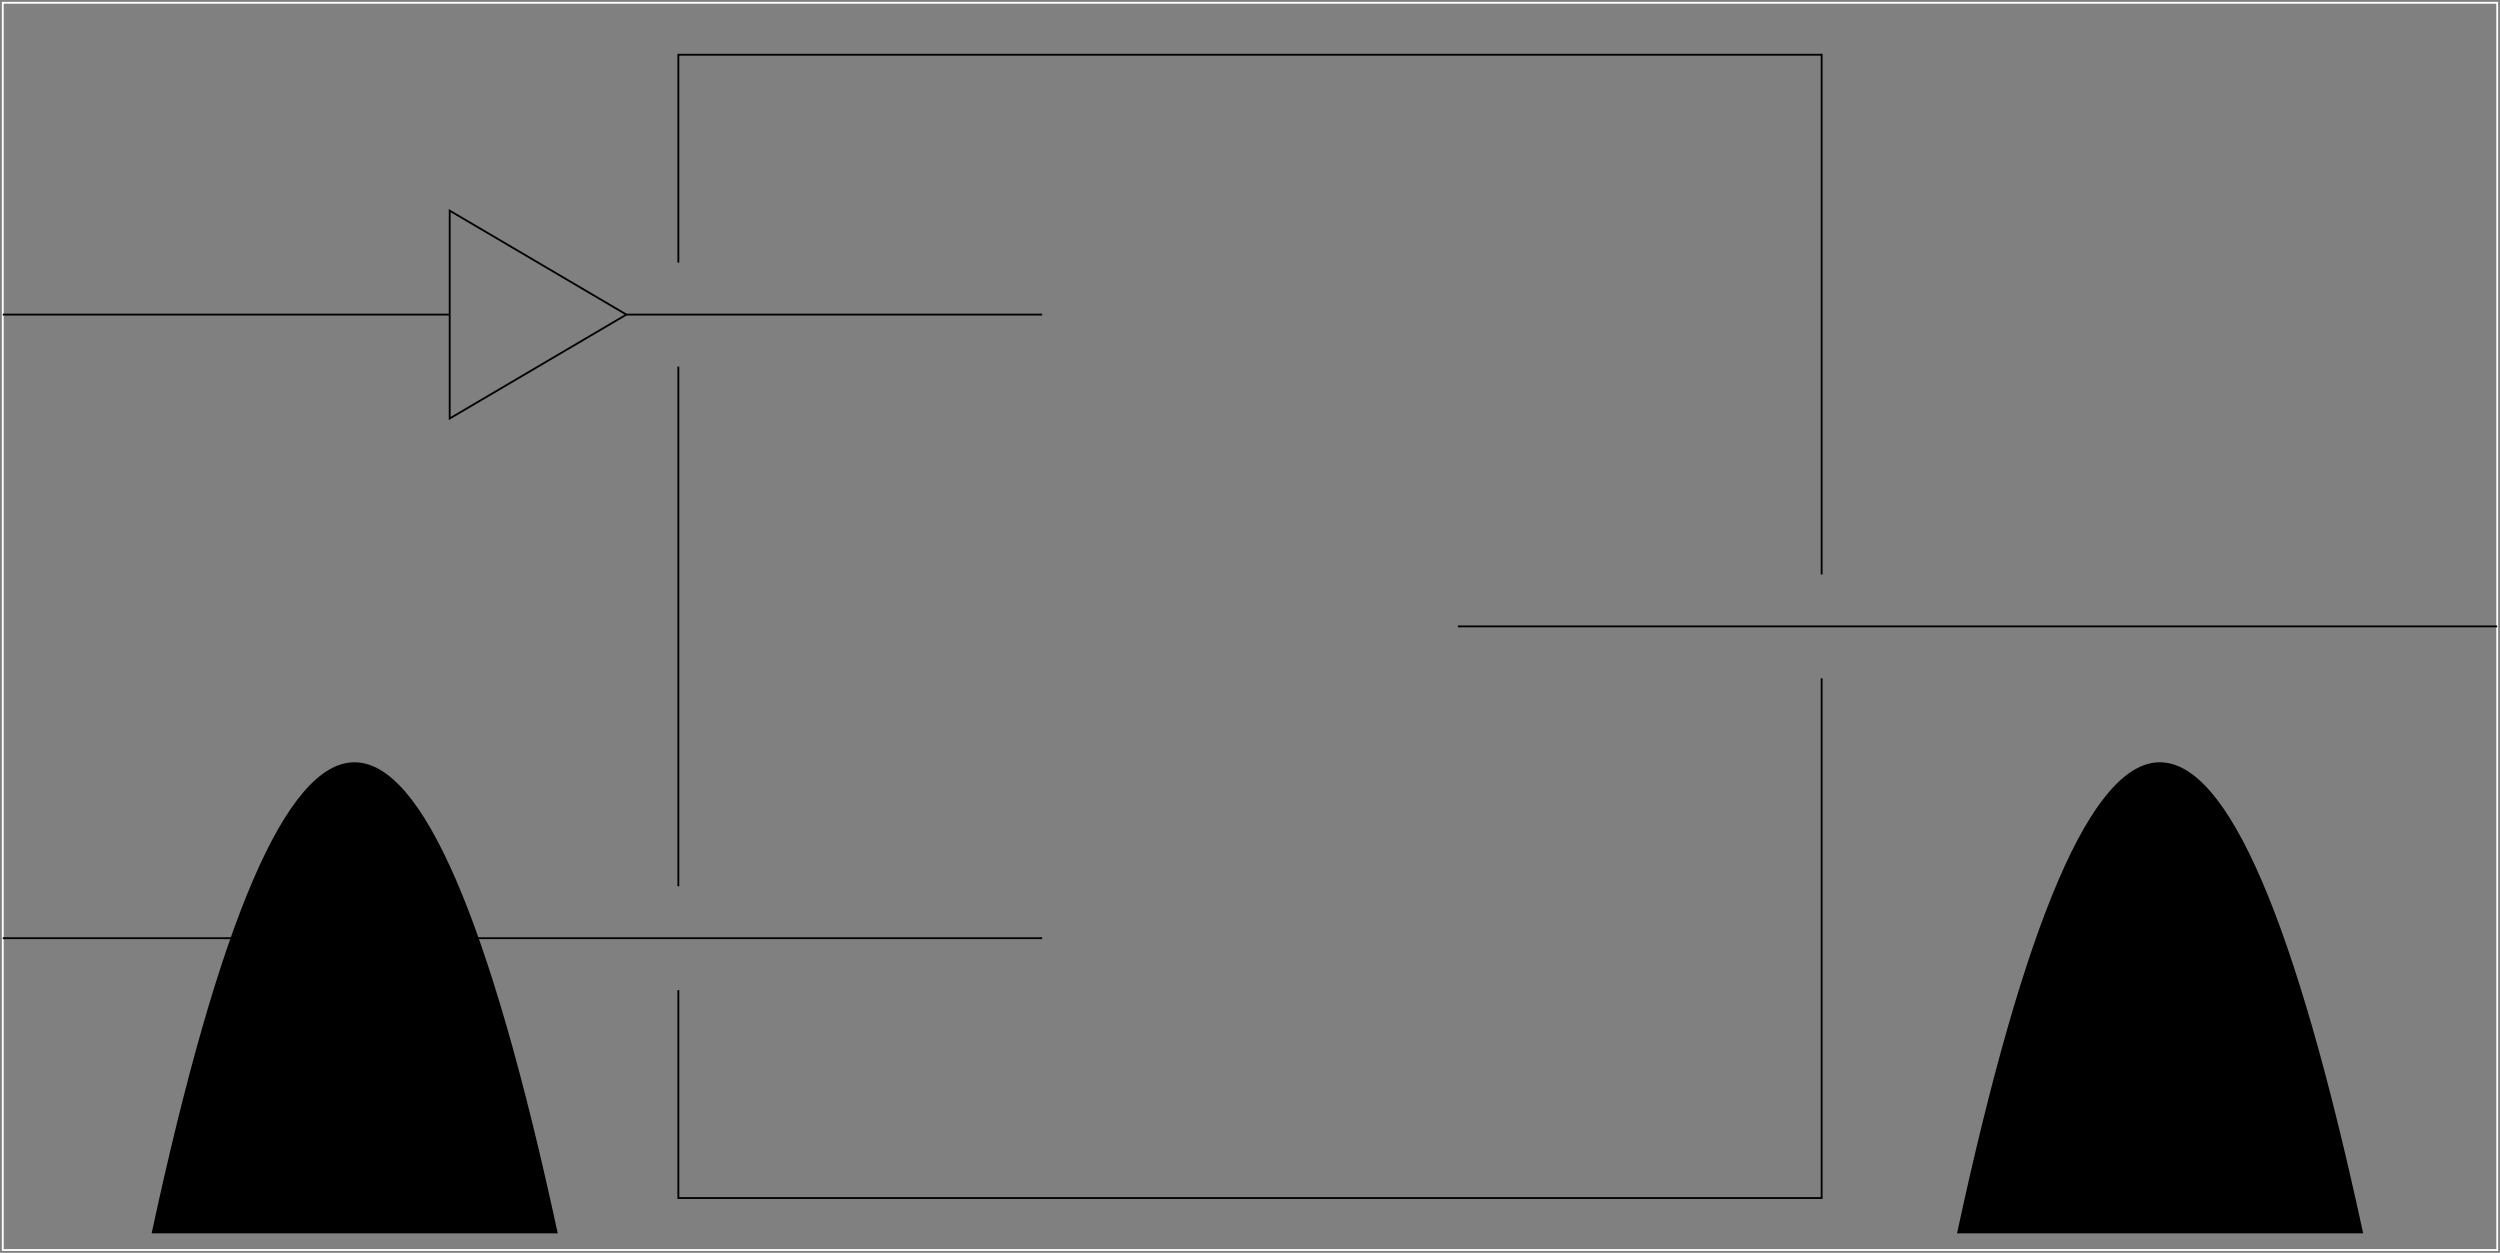 <?xml-stylesheet href="defaultstyles.css" type="text/css"?>
<svg xmlns="http://www.w3.org/2000/svg" xmlns:d="http://www.mathworks.com/blockgraphics" xmlns:xlink="http://www.w3.org/1999/xlink" version="1.1" id="svg_7" width="10824" height="5424" viewBox="-12 -12 10824 5424" d:options="Foreground:PortStyled;StrokeScaling:PortStyled;StrokeScalingOnResize:NonScaling;LineExtension:On;Rotate:On;Resize:FitToBlock;Frame:Off;Clipping:None;PreAdjustSize:CropToContent;PreAdjustStrokeWidth:Normalized;Geometric:Off;Port:Auto Majority">
	<rect x="-12" y="-12" width="10824" height="5424" fill="#808080" stroke="none"/>
	<g id="layer_6" title="layer_0">
		<g id="group_15" fill="none">
			<rect id="rect_8" stroke="#ffffff" stroke-width="8px" x="0" y="0" width="10800" height="5400" rx="0" ry="0"/>
			<path id="path_9" stroke="#000000" stroke-width="8px" d=" M 0,4050 L 4500,4050"/>
			<path id="path_10" stroke="#000000" stroke-width="8px" d=" M 7875,2475 L 7875,225 L 2925,225 L 2925,1125"/>
			<path id="path_11" stroke="#000000" stroke-width="8px" d=" M 2925,4275 L 2925,5175 L 7875,5175 L 7875,2925"/>
			<path id="path_12" stroke="#000000" stroke-width="8px" d=" M 2925,1575 L 2925,3825"/>
			<path id="path_13" stroke="#000000" stroke-width="8px" d=" M 10800,2700 L 6300,2700"/>
			<path id="path_14" stroke="#000000" stroke-width="8px" d=" M 0,1350 L 1935,1350 L 1935,900 L 2700,1350 L 1935,1800 L 1935,900 L 2700,1350 L 4500,1350"/>
		</g>
		<g id="group_97">
			<path id="path_72" class="path" d=" M 644.527,5327.857 Q 1083.607,3288.837 1522.697,3288.337 Q 1962.777,3288.837 2402.857,5327.857"/>
			<line id="line_89" class="line" x1="2402.857" y1="5327.857" x2="2194.527" y2="5119.527"/>
			<line id="line_96" class="line" x1="2402.857" y1="5327.857" x2="2544.527" y2="5119.527"/>
		</g>
		<g id="group_101">
			<path id="path_98" class="path" d=" M 8461.197,5327.857 Q 8900.277,3288.837 9339.367,3288.337 Q 9779.447,3288.837 10219.527,5327.857"/>
			<line id="line_99" class="line" x1="10219.527" y1="5327.857" x2="10011.197" y2="5119.527"/>
			<line id="line_100" class="line" x1="10219.527" y1="5327.857" x2="10361.197" y2="5119.527"/>
		</g>
	</g>
</svg>
